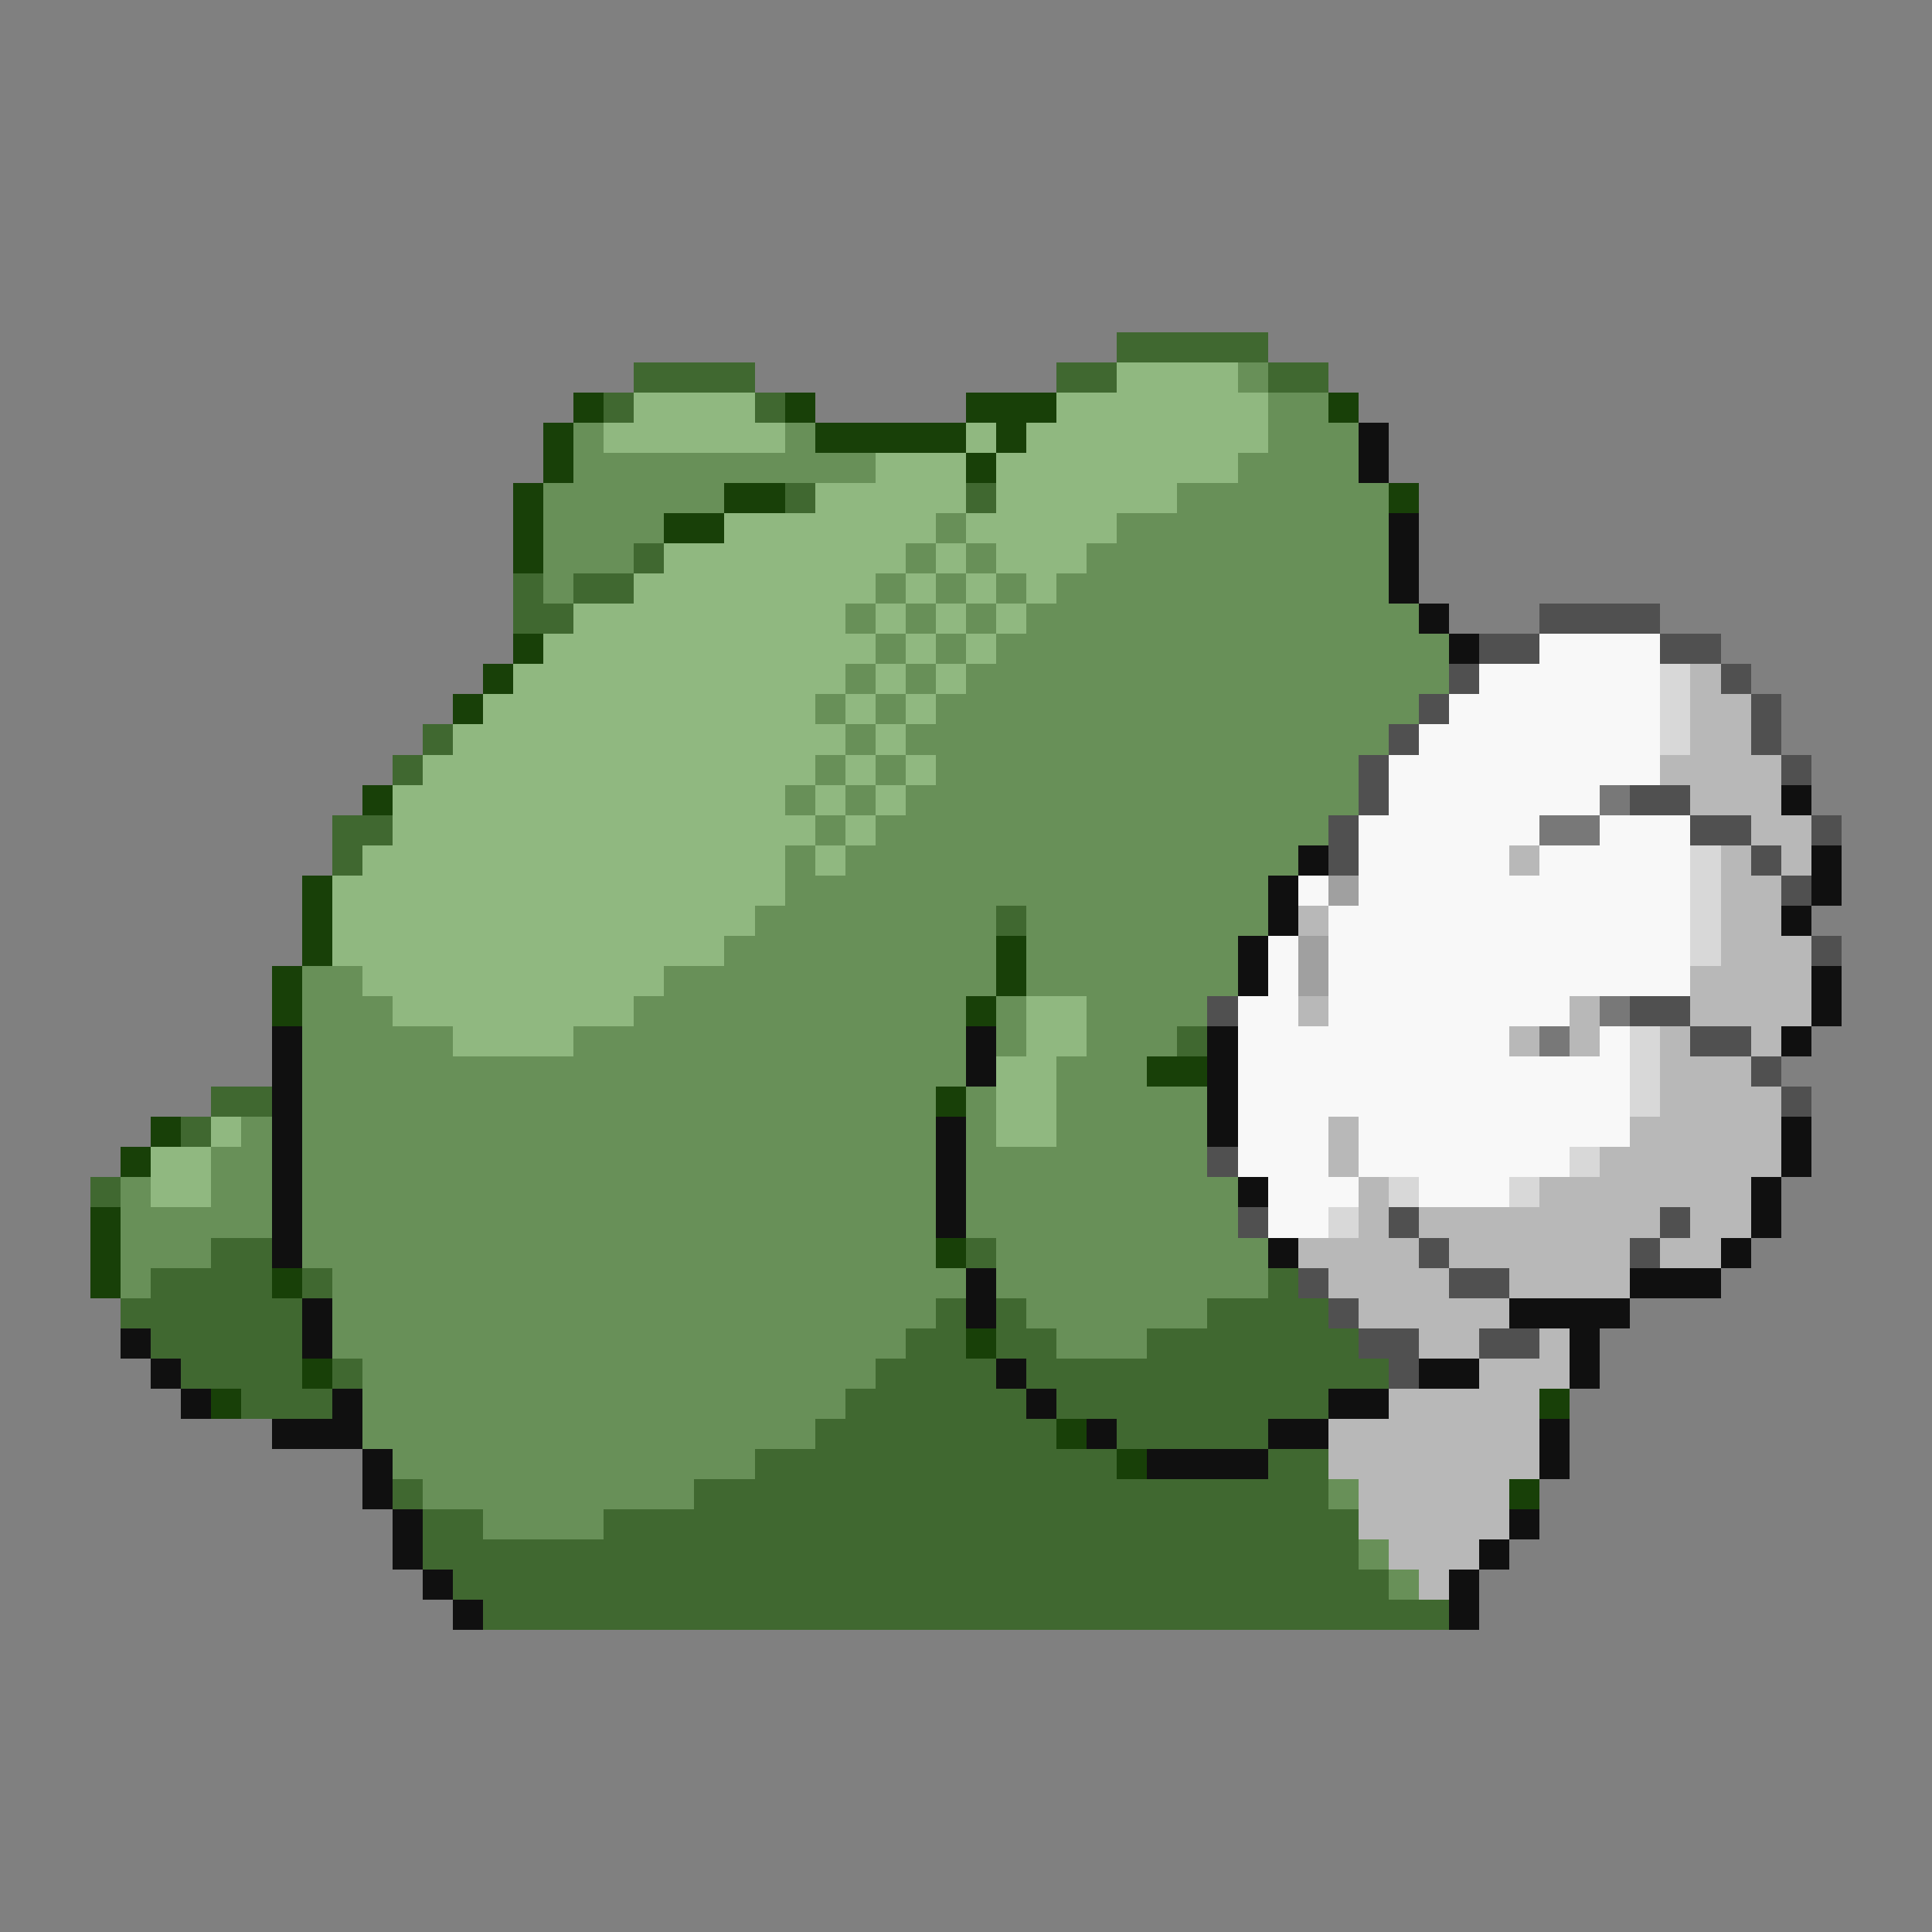 <svg xmlns="http://www.w3.org/2000/svg" viewBox="0 -0.5 64 64" shape-rendering="crispEdges">
<rect x="0" y="-0.5" width="64" height="64" fill="#808080" stroke="none"/>
<path stroke="#406830" d="M37 11h5M21 12h4M35 12h2M42 12h2M20 13h1M25 13h1M26 16h1M32 16h1M21 18h1M17 19h1M19 19h2M17 20h2M14 24h1M13 25h1M11 27h2M11 28h1M33 30h1M39 34h1M7 36h2M6 37h1M3 39h1M7 41h2M32 41h1M5 42h4M10 42h1M42 42h1M4 43h6M31 43h1M33 43h1M40 43h4M5 44h5M30 44h2M33 44h2M38 44h7M6 45h4M11 45h1M29 45h4M34 45h12M8 46h3M28 46h6M35 46h9M27 47h8M37 47h5M25 48h12M42 48h2M13 49h1M23 49h21M14 50h2M20 50h25M14 51h31M15 52h31M16 53h32" />
<path stroke="#90b880" d="M37 12h4M21 13h4M35 13h7M20 14h6M32 14h1M34 14h8M29 15h3M33 15h8M27 16h5M33 16h6M24 17h7M32 17h5M22 18h8M31 18h1M33 18h3M21 19h8M30 19h1M32 19h1M34 19h1M19 20h9M29 20h1M31 20h1M33 20h1M18 21h11M30 21h1M32 21h1M17 22h11M29 22h1M31 22h1M16 23h11M28 23h1M30 23h1M15 24h13M29 24h1M14 25h13M28 25h1M30 25h1M13 26h13M27 26h1M29 26h1M13 27h14M28 27h1M12 28h14M27 28h1M11 29h15M11 30h14M11 31h13M12 32h10M13 33h8M34 33h2M15 34h4M34 34h2M33 35h2M33 36h2M7 37h1M33 37h2M5 38h2M5 39h2" />
<path stroke="#689058" d="M41 12h1M42 13h2M19 14h1M26 14h1M42 14h3M19 15h10M41 15h4M18 16h6M39 16h7M18 17h4M31 17h1M37 17h9M18 18h3M30 18h1M32 18h1M36 18h10M18 19h1M29 19h1M31 19h1M33 19h1M35 19h11M28 20h1M30 20h1M32 20h1M34 20h13M29 21h1M31 21h1M33 21h15M28 22h1M30 22h1M32 22h16M27 23h1M29 23h1M31 23h16M28 24h1M30 24h16M27 25h1M29 25h1M31 25h14M26 26h1M28 26h1M30 26h15M27 27h1M29 27h15M26 28h1M28 28h15M26 29h16M25 30h8M34 30h8M24 31h9M34 31h7M10 32h2M22 32h11M34 32h7M10 33h3M21 33h11M33 33h1M36 33h4M10 34h5M19 34h13M33 34h1M36 34h3M10 35h22M35 35h3M10 36h21M32 36h1M35 36h5M8 37h1M10 37h21M32 37h1M35 37h5M7 38h2M10 38h21M32 38h8M4 39h1M7 39h2M10 39h21M32 39h9M4 40h5M10 40h21M32 40h9M4 41h3M10 41h21M33 41h9M4 42h1M11 42h21M33 42h9M11 43h20M34 43h6M11 44h19M35 44h3M12 45h17M12 46h16M12 47h15M13 48h12M14 49h9M44 49h1M16 50h4M45 51h1M46 52h1" />
<path stroke="#184008" d="M19 13h1M26 13h1M32 13h3M44 13h1M18 14h1M27 14h5M33 14h1M18 15h1M32 15h1M17 16h1M24 16h2M46 16h1M17 17h1M22 17h2M17 18h1M17 21h1M16 22h1M15 23h1M12 26h1M10 29h1M10 30h1M10 31h1M33 31h1M9 32h1M33 32h1M9 33h1M32 33h1M38 35h2M31 36h1M5 37h1M4 38h1M3 40h1M3 41h1M31 41h1M3 42h1M9 42h1M32 44h1M10 45h1M7 46h1M51 46h1M35 47h1M37 48h1M50 49h1" />
<path stroke="#101010" d="M45 14h1M45 15h1M46 17h1M46 18h1M46 19h1M47 20h1M48 21h1M59 26h1M43 28h1M60 28h1M42 29h1M60 29h1M42 30h1M59 30h1M41 31h1M41 32h1M60 32h1M60 33h1M9 34h1M32 34h1M40 34h1M59 34h1M9 35h1M32 35h1M40 35h1M9 36h1M40 36h1M9 37h1M31 37h1M40 37h1M59 37h1M9 38h1M31 38h1M59 38h1M9 39h1M31 39h1M41 39h1M58 39h1M9 40h1M31 40h1M58 40h1M9 41h1M42 41h1M57 41h1M32 42h1M54 42h3M10 43h1M32 43h1M50 43h4M4 44h1M10 44h1M52 44h1M5 45h1M33 45h1M47 45h2M52 45h1M6 46h1M11 46h1M34 46h1M44 46h2M9 47h3M36 47h1M42 47h2M51 47h1M12 48h1M38 48h4M51 48h1M12 49h1M13 50h1M50 50h1M13 51h1M49 51h1M14 52h1M48 52h1M15 53h1M48 53h1" />
<path stroke="#505050" d="M51 20h4M49 21h2M55 21h2M48 22h1M57 22h1M47 23h1M58 23h1M46 24h1M58 24h1M45 25h1M59 25h1M45 26h1M54 26h2M44 27h1M56 27h2M60 27h1M44 28h1M58 28h1M59 29h1M60 31h1M40 33h1M54 33h2M56 34h2M58 35h1M59 36h1M40 38h1M41 40h1M46 40h1M55 40h1M47 41h1M54 41h1M43 42h1M48 42h2M44 43h1M45 44h2M49 44h2M46 45h1" />
<path stroke="#f8f8f8" d="M51 21h4M49 22h6M48 23h7M47 24h8M46 25h9M46 26h7M45 27h6M53 27h3M45 28h5M51 28h5M43 29h1M45 29h11M44 30h12M42 31h1M44 31h12M42 32h1M44 32h12M41 33h2M44 33h8M41 34h9M53 34h1M41 35h13M41 36h13M41 37h3M45 37h9M41 38h3M45 38h7M42 39h3M47 39h3M42 40h2" />
<path stroke="#d8d8d8" d="M55 22h1M55 23h1M55 24h1M56 28h1M56 29h1M56 30h1M56 31h1M54 34h1M54 35h1M54 36h1M52 38h1M46 39h1M50 39h1M44 40h1" />
<path stroke="#b8b8b8" d="M56 22h1M56 23h2M56 24h2M55 25h4M56 26h3M58 27h2M50 28h1M57 28h1M59 28h1M57 29h2M43 30h1M57 30h2M57 31h3M56 32h4M43 33h1M52 33h1M56 33h4M50 34h1M52 34h1M55 34h1M58 34h1M55 35h3M55 36h4M44 37h1M54 37h5M44 38h1M53 38h6M45 39h1M51 39h7M45 40h1M47 40h8M56 40h2M43 41h4M48 41h6M55 41h2M44 42h4M50 42h4M45 43h5M47 44h2M51 44h1M49 45h3M46 46h5M44 47h7M44 48h7M45 49h5M45 50h5M46 51h3M47 52h1" />
<path stroke="#787878" d="M53 26h1M51 27h2M53 33h1M51 34h1" />
<path stroke="#a0a0a0" d="M44 29h1M43 31h1M43 32h1" />
</svg>